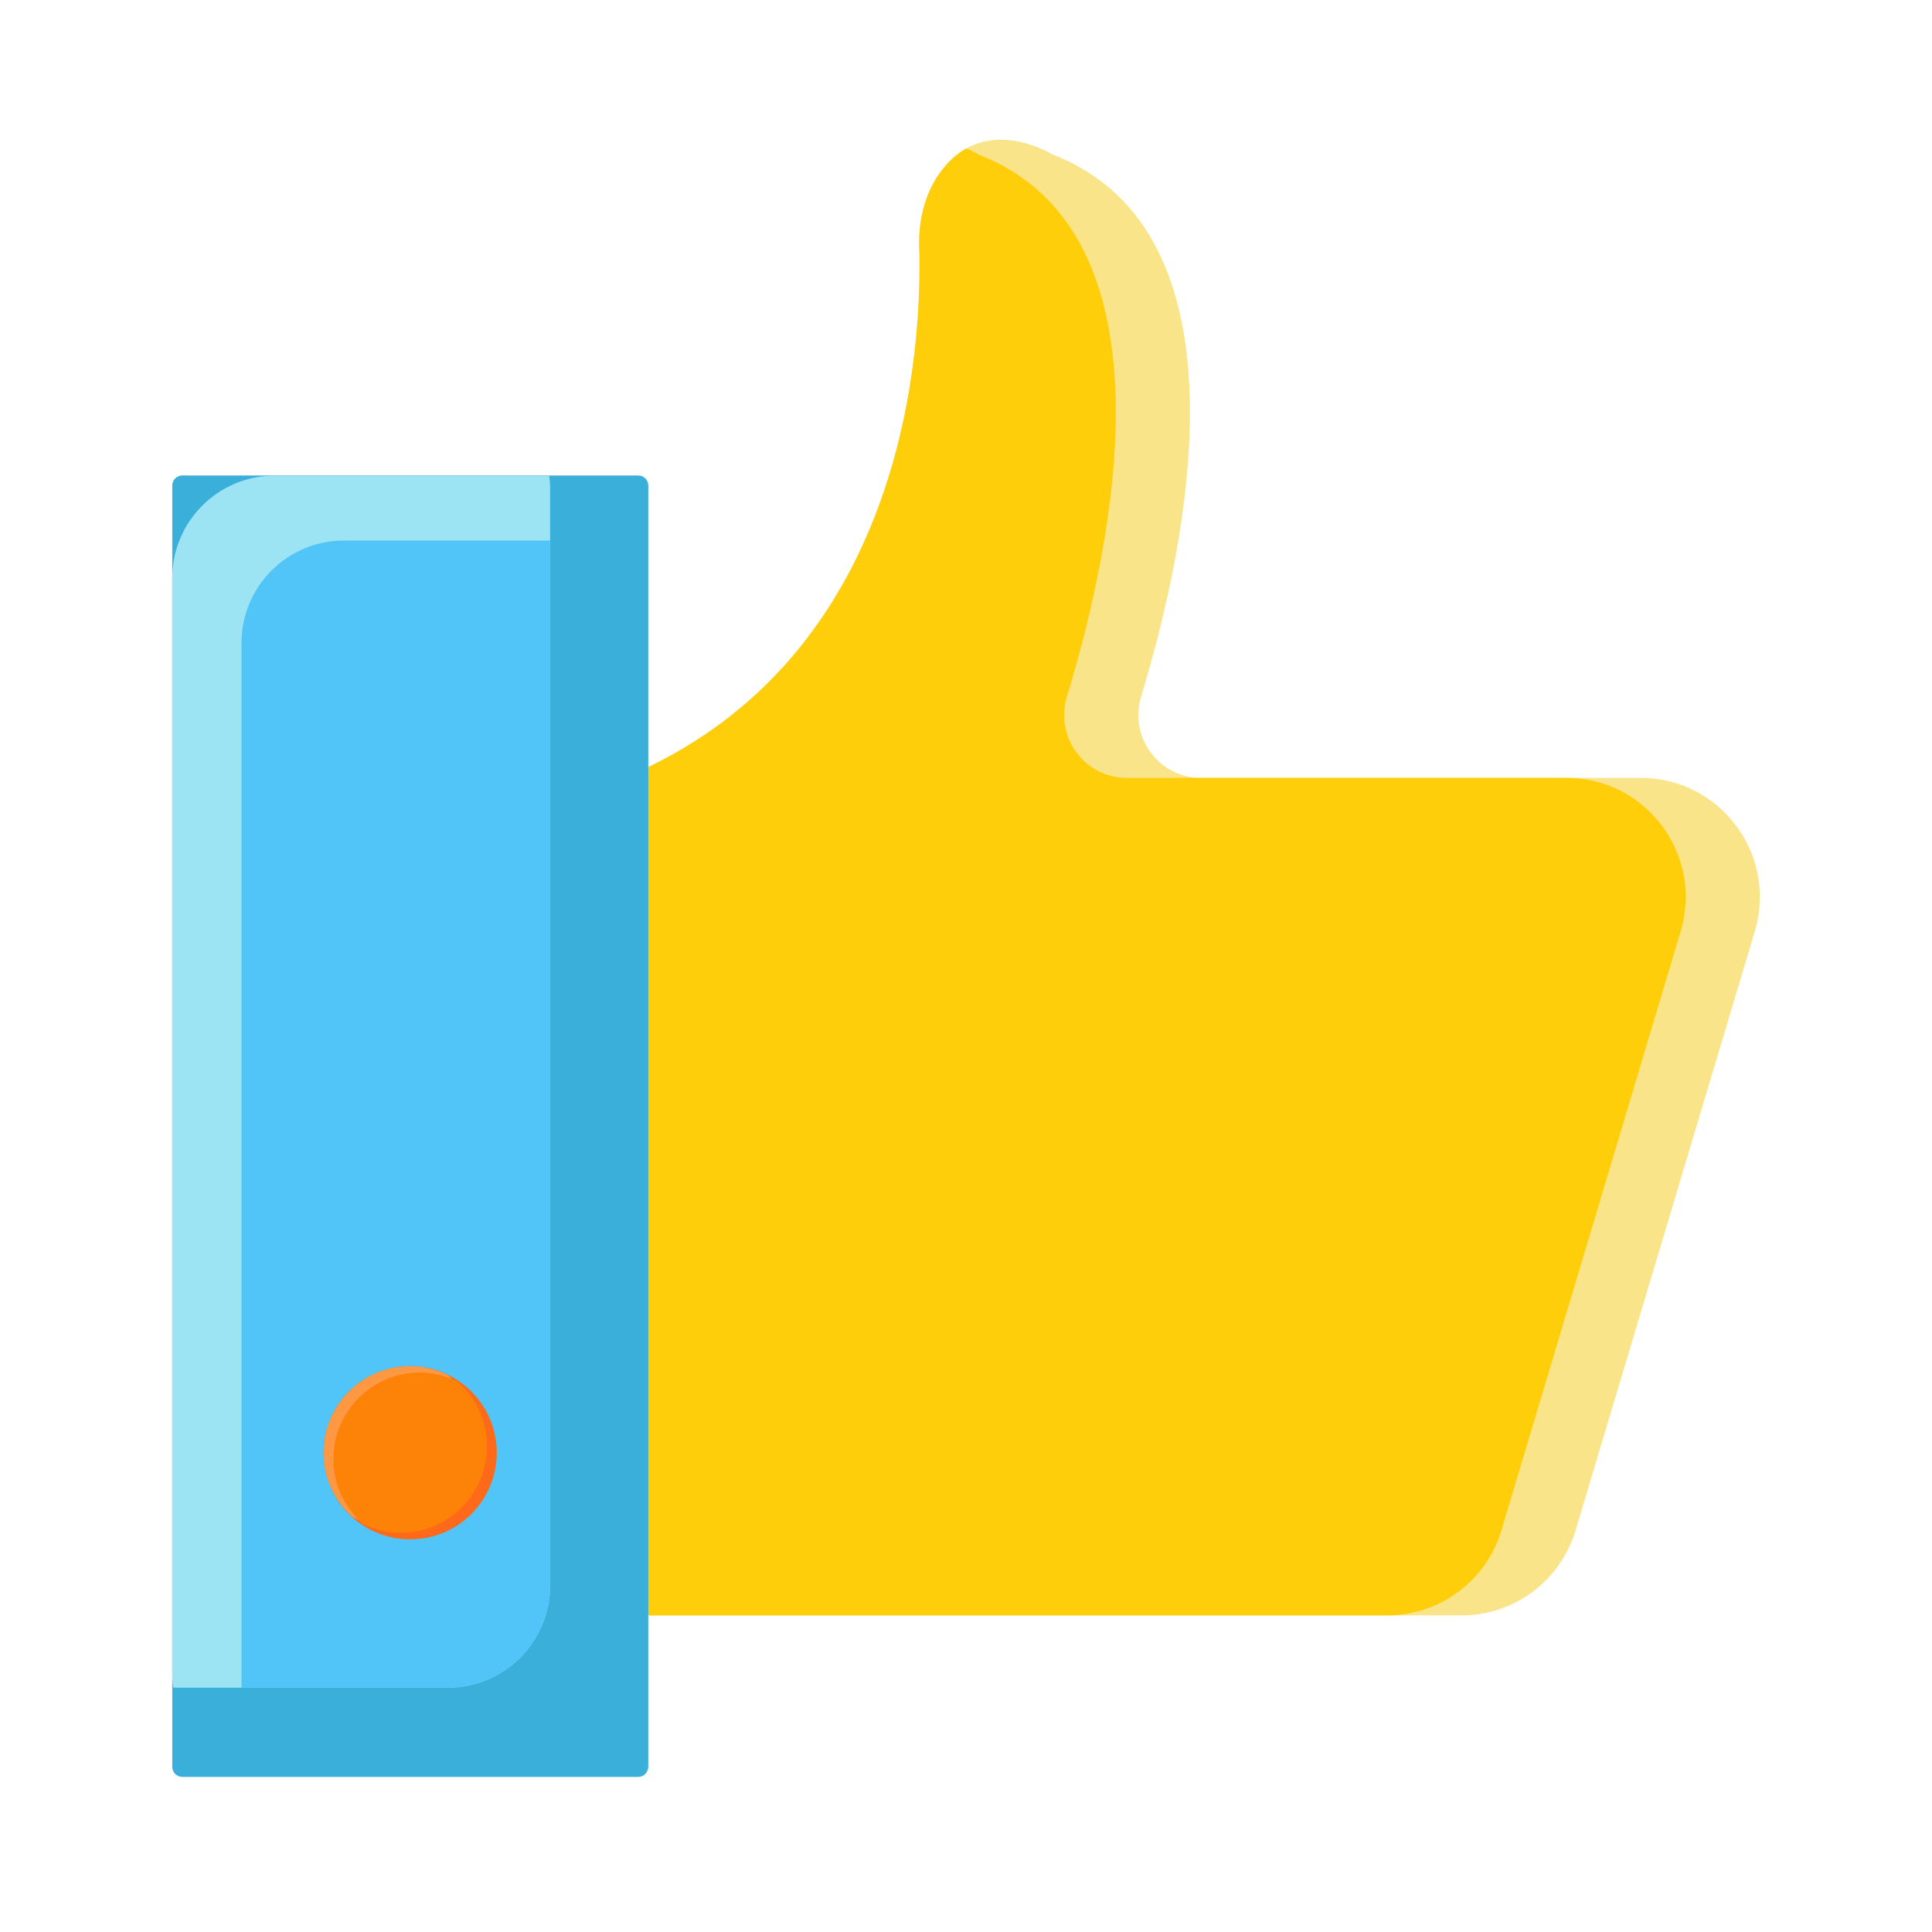 <?xml version="1.0" standalone="no"?><!DOCTYPE svg PUBLIC "-//W3C//DTD SVG 1.1//EN" "http://www.w3.org/Graphics/SVG/1.1/DTD/svg11.dtd"><svg t="1588450812890" class="icon" viewBox="0 0 1024 1024" version="1.1" xmlns="http://www.w3.org/2000/svg" p-id="11188" xmlns:xlink="http://www.w3.org/1999/xlink" width="200" height="200"><defs><style type="text/css"></style></defs><path d="M330.9 412.3v443.9h443.7c27.9 0 52.5-18.3 60.5-45.1l95-317.5c12.1-40.5-18.2-81.3-60.5-81.3h-233c-22.4 0-38.3-21.6-31.8-43.1 24.3-79.7 60.2-246-47.1-287.4 0 0-36.9-23.1-60.1 10.6-7.7 11.2-10.8 24.9-10.4 38.5 1.5 48.9-4.6 218-156.3 281.4z" fill="#F9E48A" p-id="11189"></path><path d="M795.8 811.1l95-317.5c12.1-40.5-18.2-81.3-60.5-81.3h-233c-22.4 0-38.3-21.6-31.8-43.1 24.3-79.7 60.2-246-47.1-287.4 0 0-2.3-1.5-6.2-3.1-5.1 2.8-10.1 7.2-14.6 13.7-7.7 11.2-10.8 24.9-10.4 38.5 1.5 48.9-4.6 218-156.3 281.4v443.9h404.4c27.9 0 52.5-18.4 60.5-45.1z" fill="#FECE0A" p-id="11190"></path><path d="M338.3 941.8H96.6c-2.9 0-5.3-2.4-5.3-5.3V257.3c0-2.9 2.4-5.3 5.3-5.3h241.7c2.9 0 5.3 2.4 5.3 5.3v679.2c-0.1 2.9-2.4 5.3-5.3 5.3z" fill="#39AFDA" p-id="11191"></path><path d="M145.6 252.1c-30 0-54.3 24.3-54.3 54.3v581.2c0 2.3 0.2 4.6 0.5 6.8 0.6 0 1.2 0.1 1.8 0.1h143.7c30 0 54.3-24.3 54.3-54.3V259c0-2.3-0.2-4.6-0.5-6.8-0.6 0-1.2-0.1-1.8-0.1H145.6z" fill="#9CE4F3" p-id="11192"></path><path d="M182.3 286.5c-30 0-54.3 24.3-54.3 54.3v553.7h109.3c30 0 54.3-24.3 54.3-54.3V286.5H182.3z" fill="#52C5F8" p-id="11193"></path><path d="M217.4 770m-45.9 0a45.9 45.9 0 1 0 91.8 0 45.9 45.9 0 1 0-91.8 0Z" fill="#FE6A19" p-id="11194"></path><path d="M258.1 766.5c0-13.7-6.1-25.9-15.7-34.3-6-2.9-12.7-4.7-19.9-4.7-25.3 0-45.9 20.5-45.9 45.9 0 13.7 6.1 25.9 15.7 34.3 6 2.9 12.7 4.7 19.9 4.7 25.4 0 45.9-20.5 45.9-45.9z" fill="#FC8308" p-id="11195"></path><path d="M176.7 773.4c0-25.3 20.5-45.9 45.9-45.9 6 0 11.7 1.3 17 3.5-0.7-0.8-1.5-1.5-2.3-2.2-6-2.9-12.7-4.7-19.9-4.7-25.3 0-45.9 20.5-45.9 45.9 0 13.7 6.1 25.9 15.7 34.3 0.9 0.5 1.9 0.8 2.9 1.2-8.2-8.3-13.4-19.5-13.4-32.1z" fill="#FF9843" p-id="11196"></path></svg>